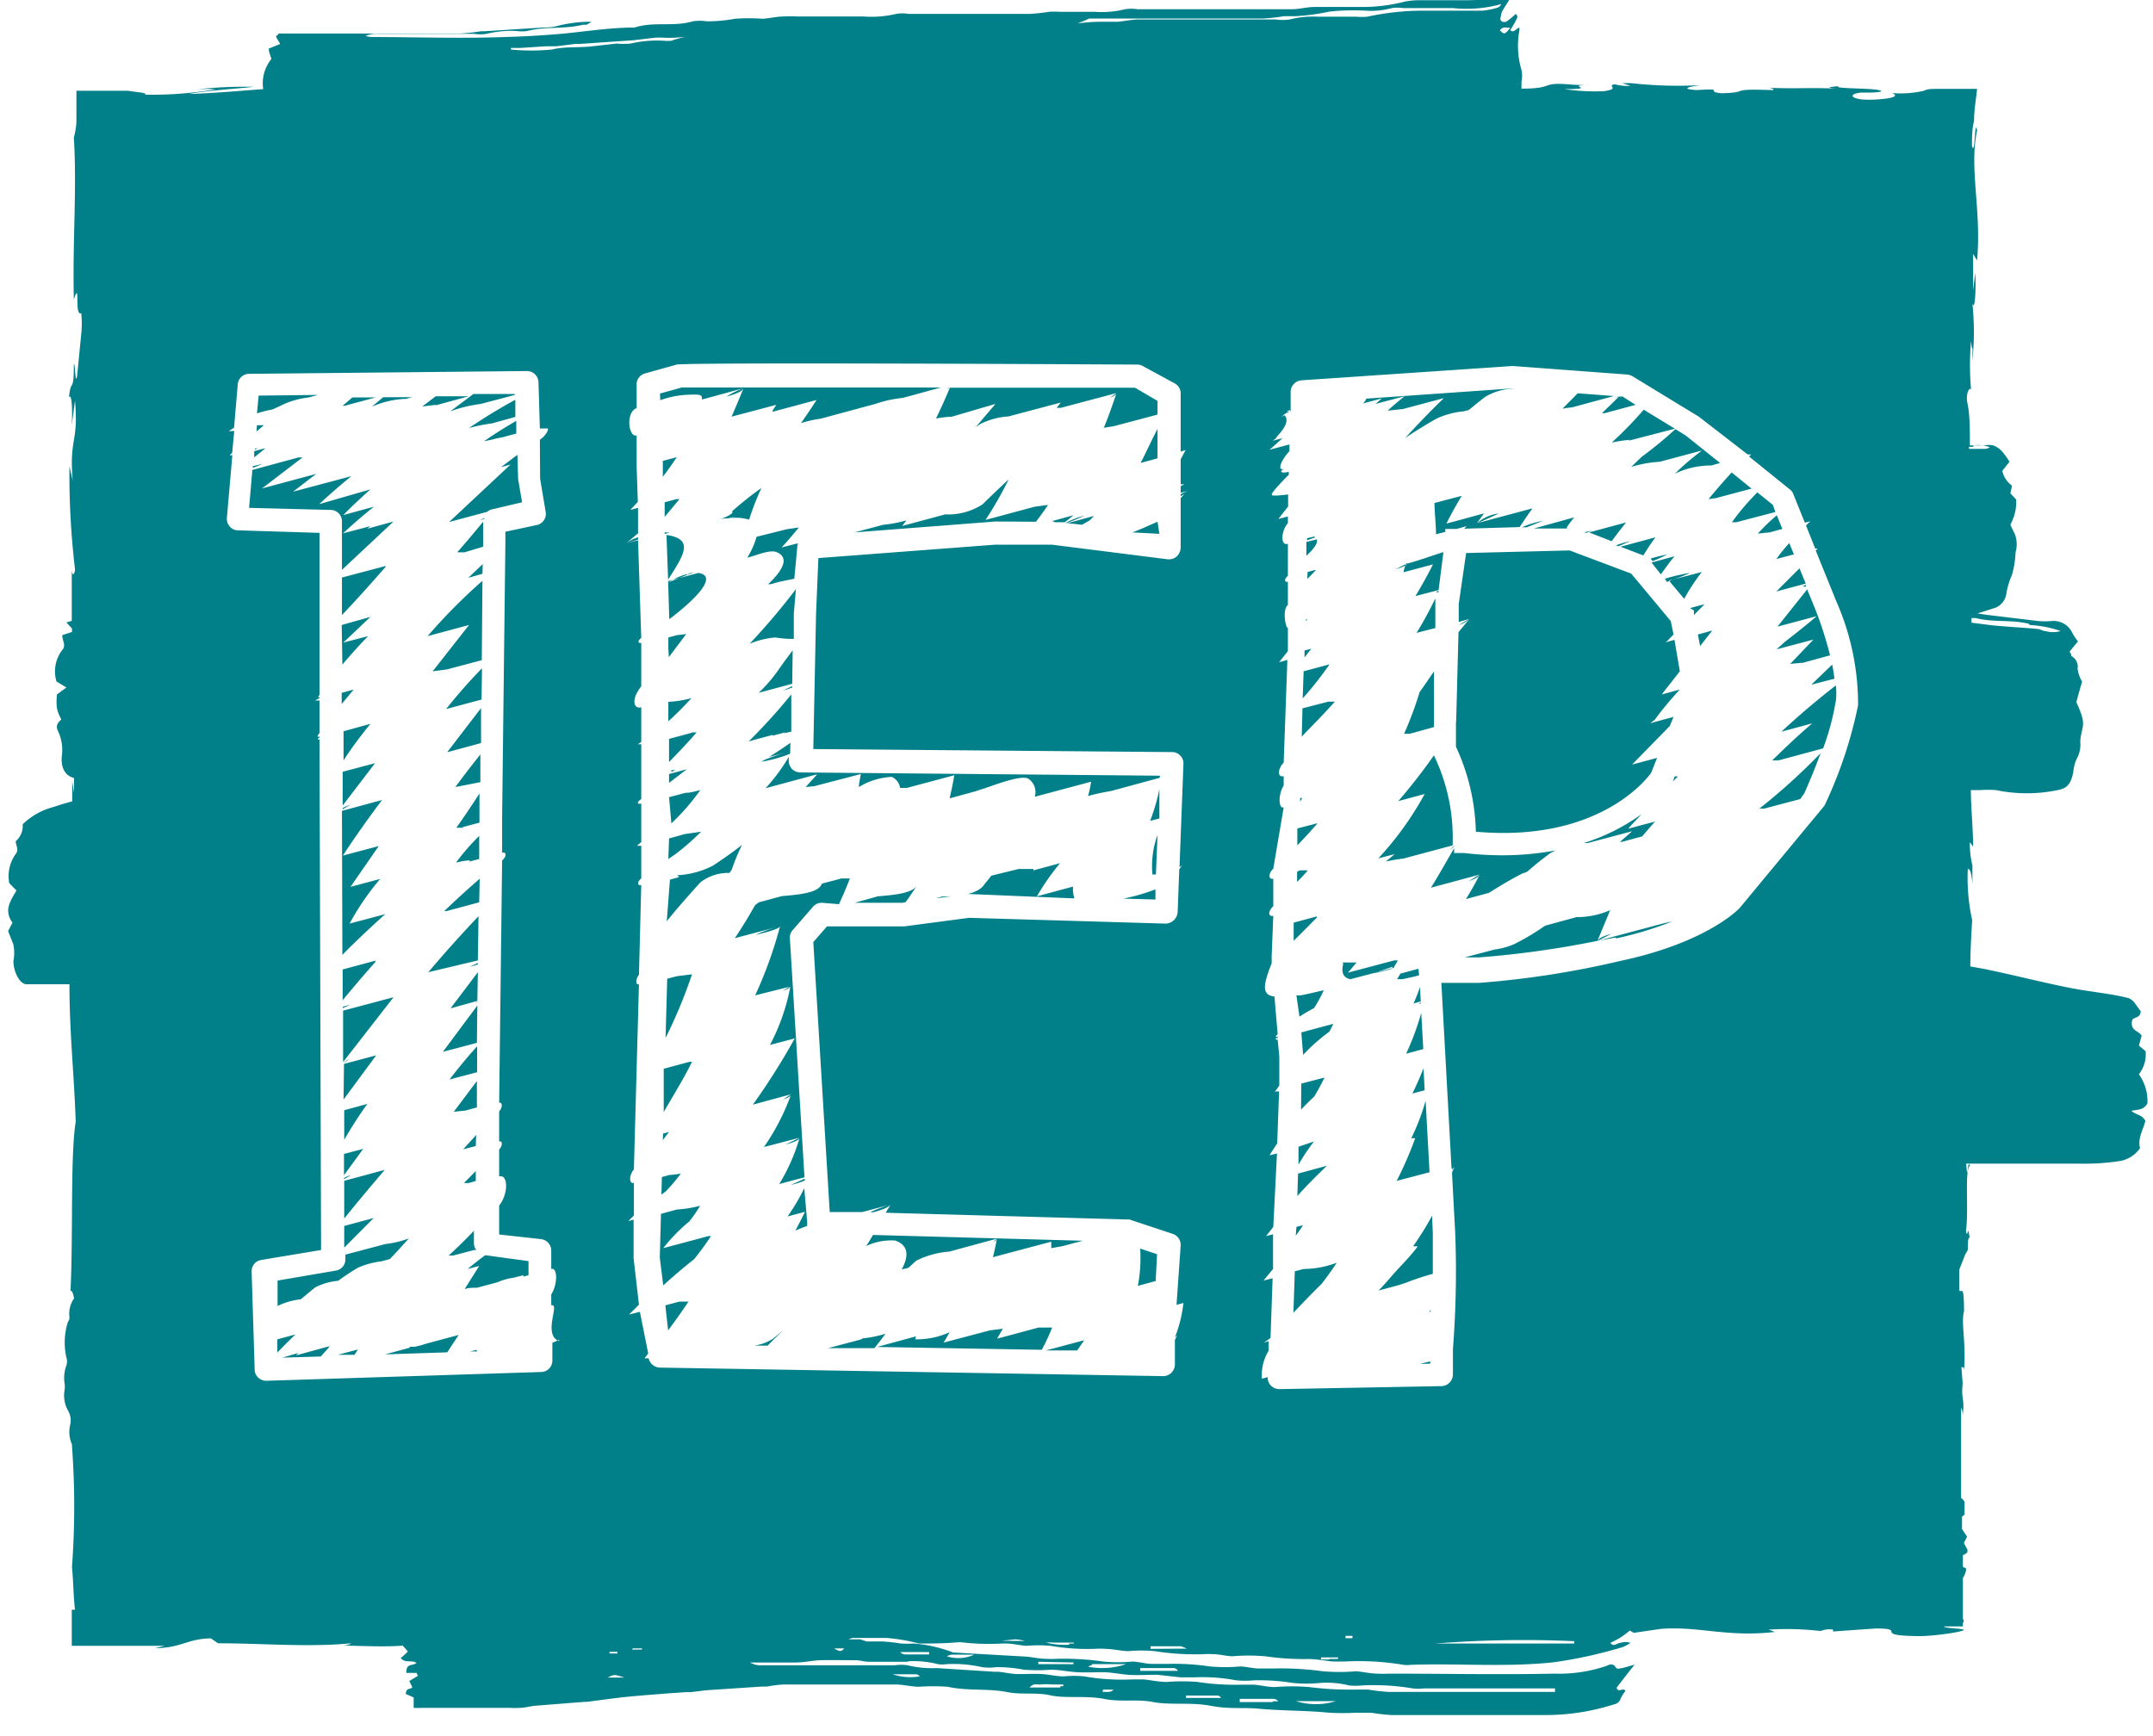 <?xml version="1.0" encoding="UTF-8" standalone="no"?>
<svg
   id="Layer_1"
   data-name="Layer 1"
   viewBox="0 0 93 75"
   version="1.1"
   sodipodi:docname="IEPs.svg"
   inkscape:version="1.2.1 (9c6d41e410, 2022-07-14)"
   xmlns:inkscape="http://www.inkscape.org/namespaces/inkscape"
   xmlns:sodipodi="http://sodipodi.sourceforge.net/DTD/sodipodi-0.dtd"
   xmlns="http://www.w3.org/2000/svg"
   xmlns:svg="http://www.w3.org/2000/svg"
   xmlns:rdf="http://www.w3.org/1999/02/22-rdf-syntax-ns#"
   xmlns:cc="http://creativecommons.org/ns#"
   xmlns:dc="http://purl.org/dc/elements/1.1/">
  <sodipodi:namedview
     id="namedview26"
     pagecolor="#ffffff"
     bordercolor="#999999"
     borderopacity="1"
     inkscape:showpageshadow="0"
     inkscape:pageopacity="0"
     inkscape:pagecheckerboard="0"
     inkscape:deskcolor="#d1d1d1"
     showgrid="false"
     inkscape:zoom="13.397849"
     inkscape:cx="38.17777"
     inkscape:cy="37.468701"
     inkscape:window-width="2560"
     inkscape:window-height="1377"
     inkscape:window-x="-8"
     inkscape:window-y="-8"
     inkscape:window-maximized="1"
     inkscape:current-layer="Layer_1" />
  <defs
     id="defs7">
    <style
       id="style2">.cls-1{fill:none;}.cls-2{clip-path:url(#clip-path);}.cls-3{fill:#fff;}.cls-4{fill:#b9cd32;}</style>
    <clipPath
       id="clip-path">
      <rect
         class="cls-1"
         x="0.35"
         y="-0.17"
         width="92.43"
         height="74.27"
         id="rect4" />
    </clipPath>
  </defs>
  <title
     id="title9">Artboard 1</title>
  <g
     class="cls-2"
     clip-path="url(#clip-path)"
     id="g23">
    <path
       id="path13"
       style="fill:#02808a;fill-opacity:1"
       class="cls-3"
       d="M 65.211 -0.039 L 63.41 0.01 L 61.221 0.01 A 3.31 3.31 0 0 0 60.68 0.07 A 7.36 7.36 0 0 1 58.76 0.301 L 57.279 0.301 L 56.779 0.301 C 56.459 0.301 56.129 0.4 55.779 0.4 L 49.141 0.4 A 1.7 1.7 0 0 0 48.59 0.4 A 4.13 4.13 0 0 1 47.279 0.51 L 45.801 0.51 A 4.21 4.21 0 0 0 45.301 0.51 A 7.34 7.34 0 0 1 44.48 0.6 L 39.25 0.6 A 1.62 1.62 0 0 0 38.711 0.6 A 4.61 4.61 0 0 1 37.279 0.711 L 34.42 0.711 A 5.09 5.09 0 0 0 33.869 0.711 C 33.559 0.711 33.249 0.791 32.939 0.811 A 8 8 0 0 0 31.74 0.811 A 6.26 6.26 0 0 1 30.529 0.92 A 2 2 0 0 0 29.93 0.92 C 29.1 1.17 28.24 0.919 27.41 1.189 C 26.35 1.189 25.3 1.361 24.24 1.461 C 23.42 1.531 22.59 1.58 21.77 1.6 C 19.87 1.67 17.961 1.6 16.051 1.6 A 1.19 1.19 0 0 1 15.789 1.551 A 1.2 1.2 0 0 1 16.34 1.461 L 20.471 1.461 A 1.68 1.68 0 0 0 21.02 1.461 A 4.45 4.45 0 0 1 22.33 1.34 A 1.61 1.61 0 0 0 22.77 1.34 C 23.57 1.13 24.38 1.27 25.17 1.07 L 25.34 1.07 L 25.551 0.939 A 5.78 5.78 0 0 0 24 1.141 A 2.56 2.56 0 0 1 23.449 1.189 L 20.93 1.35 L 20.77 1.35 A 7.34 7.34 0 0 1 19.84 1.449 L 12.641 1.449 L 12.029 1.449 C 12.029 1.449 12.029 1.509 11.949 1.539 C 11.869 1.569 12.04 1.76 12.1 1.9 L 11.609 2.1 C 11.609 2.27 11.691 2.401 11.721 2.551 A 1.67 1.67 0 0 0 11.369 3.85 C 10.659 3.9 9.22 4.031 8.16 4.061 C 8.81 3.921 10.161 3.84 10.971 3.75 A 19.5 19.5 0 0 0 8.5 3.859 A 5.62 5.62 0 0 1 9.32 3.859 A 16.53 16.53 0 0 1 6.27 4.09 C 6.35 4 6 4 5.52 3.92 L 4.66 3.92 L 3.301 3.92 L 3.301 4.65 L 3.301 5.27 A 3.09 3.09 0 0 1 3.189 5.939 C 3.329 8.159 3.129 10.349 3.189 12.939 C 3.489 12.019 3.19 13.689 3.51 13.529 A 4.45 4.45 0 0 1 3.51 14.42 L 3.33 16.25 C 3.24 16.68 3.259 15.67 3.189 15.73 C 3.189 17.05 3.07 16.28 2.98 17.16 C 3.09 16.98 3.14 17.619 3.1 18.369 L 3.24 17.311 C 3.4 19.151 2.981 18.9 3.141 20.76 L 3 20.141 A 34.73 34.73 0 0 0 3.24 24.59 C 3.24 24.76 3.12 24.98 3.1 24.59 L 3.1 26.82 L 2.869 26.891 L 3.109 27.15 L 3.109 27.301 L 2.689 27.439 C 2.689 27.679 2.869 27.88 2.689 28.08 A 1.52 1.52 0 0 0 2.439 29.439 L 2.869 29.699 L 2.461 30 A 2.51 2.51 0 0 0 2.461 30.6 A 1.78 1.78 0 0 0 2.65 31.08 C 2.51 31.21 2.39 31.34 2.5 31.57 A 1.92 1.92 0 0 1 2.67 32.67 C 2.62 33.19 2.839 33.529 3.199 33.609 L 3.199 34.24 L 3.119 33.76 L 3.119 34.619 C 2.849 34.689 2.59 34.769 2.32 34.859 A 3 3 0 0 0 0.98 35.609 A 0.87 0.87 0 0 1 0.68 36.34 C 0.68 36.52 0.83 36.701 0.68 36.891 A 1.63 1.63 0 0 0 0.4 38.15 L 0.711 38.471 C 0.461 38.901 0.149 39.319 0.539 39.859 L 0.35 40.221 C 0.43 40.431 0.51 40.621 0.58 40.811 A 1.88 1.88 0 0 1 0.58 41.52 C 0.58 41.98 0.85 42.52 1.15 42.52 L 3 42.52 C 3 44.67 3.2 46.341 3.27 48.461 C 3.03 49.951 3.169 53.46 3.039 55.9 C 3.039 55.62 3.149 55.8 3.199 56.09 A 1.15 1.15 0 0 0 3 56.9 C 3 56.95 2.999 57.02 2.939 57.09 A 2.94 2.94 0 0 0 2.869 58.65 A 0.54 0.54 0 0 1 2.869 58.98 A 1.62 1.62 0 0 0 2.789 59.77 A 0.89 0.89 0 0 1 2.789 60.051 A 1.35 1.35 0 0 0 2.939 60.939 A 0.83 0.83 0 0 1 3.029 61.561 A 1.33 1.33 0 0 0 3.109 62.4 L 3.109 62.461 A 35.6 35.6 0 0 1 3.109 67.699 C 3.169 68.269 3.17 68.969 3.24 69.539 L 3.1 69.539 L 3.1 71.1 L 7.109 71.1 L 6.711 71.199 C 7.811 71.199 8.099 70.789 9.109 70.779 L 9.42 70.99 C 11.34 70.99 13.28 71.17 15.17 70.99 C 15.17 70.99 15.08 71.08 14.77 71.09 C 15.36 71.09 16.641 71.16 17.391 71.09 A 3 3 0 0 1 17.619 71.35 L 17.311 71.631 C 17.521 71.871 17.78 71.69 17.99 71.84 C 17.82 71.98 17.571 71.841 17.551 72.211 L 17.551 72.27 L 18 72.27 C 18 72.27 18.001 72.331 18.061 72.391 L 17.68 72.619 L 17.811 72.891 C 17.731 73.001 17.539 72.89 17.529 73.18 L 17.869 73.33 L 17.869 73.779 A 2.68 2.68 0 0 0 18.221 73.779 L 22.02 73.779 A 3.29 3.29 0 0 0 22.461 73.779 C 22.681 73.779 22.889 73.709 23.109 73.689 L 25.25 73.52 L 25.359 73.52 C 26.049 73.43 26.74 73.33 27.43 73.27 C 28.12 73.21 28.891 73.15 29.631 73.1 L 29.84 73.1 L 30.5 73.02 L 32.91 72.859 L 33.131 72.859 A 5.51 5.51 0 0 1 33.84 72.77 L 38.131 72.77 L 38.68 72.77 C 39.01 72.77 39.33 72.859 39.68 72.869 A 8.79 8.79 0 0 1 40.939 72.869 C 41.799 73.059 42.66 72.93 43.52 73.1 C 44.13 73.22 44.761 73.1 45.381 73.24 C 46.001 73.38 46.91 73.241 47.68 73.391 C 48.45 73.541 49.1 73.389 49.82 73.529 C 50.54 73.669 51.459 73.529 52.289 73.689 C 53.119 73.849 53.71 73.75 54.42 73.82 C 55.42 73.91 56.42 73.89 57.42 73.99 A 11 11 0 0 0 58.57 73.99 L 59.23 73.99 A 8.58 8.58 0 0 0 60.1 74.09 L 66.711 74.09 A 9.69 9.69 0 0 0 69.711 73.631 A 0.37 0.37 0 0 0 70.01 73.369 A 1.55 1.55 0 0 1 70.211 73.051 C 70.111 72.871 69.91 73.16 69.83 72.91 C 70.06 72.61 70.289 72.31 70.609 71.91 C 70.339 71.99 70.18 72.04 70.02 72.07 C 69.86 72.1 69.85 72.07 69.82 72.07 C 69.69 71.83 69.531 71.901 69.381 71.971 A 6.36 6.36 0 0 1 67.15 72.301 C 64.76 72.351 62.38 72.301 59.99 72.301 A 4 4 0 0 1 59.5 72.301 C 59.19 72.301 58.88 72.219 58.57 72.199 A 8.52 8.52 0 0 1 57.141 72.199 A 13.4 13.4 0 0 0 54.949 72.08 L 54.4 72.08 C 54.13 72.08 53.85 72 53.58 71.99 A 7.26 7.26 0 0 1 52.26 71.99 A 10.56 10.56 0 0 0 50.4 71.881 L 49.789 71.881 C 49.499 71.881 49.21 71.789 48.92 71.779 A 6.61 6.61 0 0 1 47.66 71.779 A 12 12 0 0 0 45.66 71.66 A 4 4 0 0 1 45.17 71.66 C 44.86 71.66 44.55 71.571 44.24 71.561 L 41.24 71.391 L 41.18 71.391 A 6 6 0 0 0 39.471 71 A 4.91 4.91 0 0 1 38.92 71 A 7.9 7.9 0 0 0 38.1 70.91 L 37.43 70.91 L 37.16 70.82 L 36.699 70.82 L 36.641 70.82 L 36.82 70.76 L 38.311 70.76 A 8.22 8.22 0 0 1 39.699 71 C 40.239 71 40.851 70.999 41.461 70.939 A 10.28 10.28 0 0 0 43.301 71 L 43.461 71 C 43.751 71 44.04 71.08 44.33 71.1 A 6.11 6.11 0 0 1 45.381 71.1 A 9.39 9.39 0 0 0 47.289 71.23 A 3.15 3.15 0 0 1 47.73 71.23 C 48.06 71.23 48.39 71.32 48.73 71.33 A 6.29 6.29 0 0 1 49.881 71.33 A 11.18 11.18 0 0 0 51.961 71.461 A 3.13 3.13 0 0 1 52.4 71.461 C 52.67 71.461 52.951 71.541 53.221 71.551 A 8.52 8.52 0 0 1 54.65 71.551 A 11.62 11.62 0 0 0 56.51 71.67 C 56.88 71.67 57.239 71.749 57.609 71.779 L 58.039 71.779 A 11.73 11.73 0 0 1 60.619 71.92 A 1.22 1.22 0 0 0 60.949 71.92 C 62.999 71.85 65.059 72.031 67.109 71.811 A 19.73 19.73 0 0 0 70.109 71.15 A 2 2 0 0 0 70.43 70.971 A 0.74 0.74 0 0 0 69.99 70.971 C 69.85 70.971 69.711 71.171 69.561 70.971 A 4.23 4.23 0 0 0 70.029 70.721 A 4.5 4.5 0 0 0 70.4 70.439 L 70.57 70.539 L 71.73 70.369 C 73.38 70.239 74.58 70.74 76.67 70.5 L 76.4 70.4 A 12.41 12.41 0 0 1 78.641 70.461 A 1 1 0 0 1 79.18 70.4 L 79.18 70.48 L 81.02 70.35 C 82.45 70.35 80.801 70.66 82.881 70.68 C 83.651 70.68 85.079 70.451 84.789 70.391 C 84.499 70.331 83.991 70.34 83.971 70.26 L 84.68 70.26 L 84.789 70.26 L 84.789 70.109 A 0.12 0.12 0 0 0 84.789 69.939 L 84.789 68.17 A 0.86 0.86 0 0 0 84.93 67.76 L 84.789 67.689 L 84.789 67.18 A 0.5 0.5 0 0 0 84.98 67.061 A 0.4 0.4 0 0 0 84.98 66.93 L 84.83 66.66 L 84.971 66.381 C 84.891 66.271 84.82 66.161 84.75 66.051 L 84.75 65.52 L 84.859 65.43 L 84.859 64.869 A 0.78 0.78 0 0 0 84.711 64.711 L 84.711 64.18 L 84.711 62.141 L 84.711 62.051 L 84.711 61.891 L 84.711 60.811 A 0.76 0.76 0 0 1 84.779 61.15 C 84.879 60.37 84.699 60.459 84.779 59.779 L 84.721 59.02 C 84.721 59.14 84.84 58.959 84.84 59.199 C 84.929 57.945 84.699 57.142 84.838 56.641 C 84.831 55.389 84.727 55.904 84.631 55.74 L 84.631 54.85 L 84.891 54.189 L 85 54 C 85 53.8 85 53.41 85.08 53.48 C 84.98 52.75 85.01 53.61 84.92 53.18 C 85.05 52.24 84.85 50.569 85.09 50.359 C 84.98 50.019 85 51.23 84.93 50.27 L 89.789 50.27 A 10.4 10.4 0 0 0 91.551 50.16 A 1.33 1.33 0 0 0 92.439 49.6 C 92.329 49.16 92.58 48.81 92.67 48.42 C 92.513 48.136 92.272 48.174 92.064 47.988 C 92.325 47.927 92.594 47.974 92.76 47.66 A 2 2 0 0 0 92.391 46.41 A 1.4 1.4 0 0 0 92.68 45.41 L 92.391 45.17 L 92.51 44.74 C 92.37 44.51 92 44.54 92.1 44.07 C 92.19 43.91 92.441 44.009 92.471 43.689 L 92.18 43.289 A 0.72 0.72 0 0 0 91.949 43.119 C 91.699 43.059 91.439 43.001 91.189 42.961 C 90.519 42.851 89.839 42.771 89.189 42.631 C 88.019 42.391 86.85 42.09 85.67 41.85 L 85.109 41.75 C 85.109 41.06 85.159 40.26 85.189 39.75 A 8.5 8.5 0 0 1 85 37.539 C 85.11 37.539 85.159 37.719 85.199 38.189 L 85.199 37.381 A 3.79 3.79 0 0 1 85.09 36.381 L 85.23 36.58 C 85.23 35.81 85.141 35.021 85.131 34.131 L 85.551 34.131 A 4.87 4.87 0 0 1 86.211 34.131 A 6.54 6.54 0 0 0 88.891 34.131 C 89.301 34.051 89.461 33.86 89.561 33.33 A 1.78 1.78 0 0 1 89.699 32.789 A 1.24 1.24 0 0 0 89.859 32.051 C 89.859 31.791 89.96 31.539 89.98 31.279 A 1.33 1.33 0 0 0 89.881 30.801 C 89.831 30.641 89.759 30.5 89.689 30.33 C 89.769 30.04 89.849 29.739 89.939 29.449 A 1.58 1.58 0 0 1 89.74 28.891 A 0.51 0.51 0 0 0 89.471 28.34 C 89.471 28.34 89.471 28.22 89.391 28.16 C 89.511 28.01 89.62 27.871 89.76 27.711 A 2.8 2.8 0 0 1 89.52 27.35 A 0.89 0.89 0 0 0 88.609 26.83 A 3.38 3.38 0 0 1 88.061 26.83 L 85.82 26.561 L 85.42 26.5 L 86.18 26.26 A 0.77 0.77 0 0 0 86.67 25.619 A 3.45 3.45 0 0 1 86.91 24.83 A 4.23 4.23 0 0 0 87.061 23.93 L 87.061 23.869 A 1.22 1.22 0 0 0 87 23 A 2.75 2.75 0 0 1 86.84 22.66 A 2 2 0 0 0 87.09 21.58 L 86.84 21.311 L 86.91 20.98 A 1.06 1.06 0 0 1 86.49 20.34 L 86.801 19.949 A 3.12 3.12 0 0 0 86.48 19.5 A 1 1 0 0 0 86.1 19.24 A 1 1 0 0 0 85.721 19.24 L 85.24 19.24 A 1.44 1.44 0 0 1 85.949 19.32 A 0.35 0.35 0 0 1 85.74 19.391 L 85.051 19.391 L 85.051 19.301 L 85.24 19.301 L 85.24 19.24 L 85.09 19.24 C 85.09 18.56 85.09 17.899 84.99 17.449 C 84.89 16.999 85.081 16.7 85.141 16.83 A 11.89 11.89 0 0 1 85.141 14.73 C 85.221 15.55 85.209 14.44 85.199 15.58 A 12 12 0 0 0 85.199 13.109 C 85.319 13.509 85.36 12.311 85.32 11.801 L 85.23 12.551 L 85.23 10.971 L 85.4 11.25 C 85.6 9.06 85.05 7.301 85.4 5.631 C 85.29 5.051 85.32 6.821 85.18 6.301 C 85.18 5.941 85.18 5.57 85.27 5.23 C 85.27 4.7 85.37 4.23 85.4 3.84 L 84.76 3.84 L 83.641 3.84 C 83.431 3.84 83.269 3.84 83.109 3.92 A 4.53 4.53 0 0 1 81.721 4.02 C 81.901 4.08 82.08 4.241 81 4.301 C 79.92 4.361 79.76 4.05 80.4 4 L 80.74 4 C 81.07 4 81.5 3.951 81.1 3.881 L 81 3.869 C 80.5 3.809 79.109 3.821 79.439 3.721 C 78.679 3.781 79.11 3.82 79.67 3.85 C 78.38 3.76 77.67 3.849 76.33 3.789 C 76.54 3.789 76.73 3.891 76.52 3.891 C 74.57 3.821 75.66 3.999 74.34 4.029 C 73.59 3.939 74.609 3.811 73.279 3.891 C 72.469 3.831 73.11 3.73 73.43 3.68 A 18.53 18.53 0 0 1 70.43 3.59 L 70.07 3.59 L 70.43 3.711 A 2.21 2.21 0 0 1 69.75 3.641 C 69.36 3.711 70.039 3.829 69.279 3.939 A 8.84 8.84 0 0 1 67.58 3.85 C 69.15 3.85 67.41 3.69 68.74 3.66 A 7.46 7.46 0 0 1 67.949 3.66 C 66.449 3.52 67.241 3.83 65.721 3.83 L 65.721 3.529 A 1.26 1.26 0 0 0 65.721 3.02 A 3.61 3.61 0 0 1 65.631 1.32 A 0.56 0.56 0 0 0 65.631 1.199 C 65.501 1.199 65.4 1.461 65.24 1.301 C 65.32 1.171 65.401 1.04 65.471 0.9 C 65.541 0.76 65.591 0.72 65.471 0.6 A 2.53 2.53 0 0 1 65.1 0.91 A 0.21 0.21 0 0 1 64.85 0.91 C 64.76 0.82 64.85 0.7 64.85 0.6 C 64.85 0.5 65.081 0.191 65.211 -0.039 z M 84.838 56.641 C 84.838 56.684 84.84 56.692 84.84 56.74 L 84.84 56.619 C 84.838 56.625 84.84 56.634 84.838 56.641 z M 64.84 0.18 C 64.84 0.23 64.749 0.31 64.689 0.33 A 3.63 3.63 0 0 1 64.051 0.461 L 61.461 0.461 A 11.45 11.45 0 0 0 59.061 0.721 A 2.69 2.69 0 0 1 58.57 0.721 L 56.91 0.721 A 4.08 4.08 0 0 0 55.711 0.84 A 2 2 0 0 1 55.109 0.84 L 49.221 0.84 C 48.911 0.84 48.599 0.909 48.289 0.939 L 47.689 0.939 A 8.06 8.06 0 0 0 46.545 1.012 A 7.43 7.43 0 0 0 47.051 0.801 L 47.711 0.801 L 54.529 0.801 A 7.34 7.34 0 0 0 55.461 0.699 L 55.961 0.699 A 9.09 9.09 0 0 0 57.43 0.5 A 9.91 9.91 0 0 1 59 0.461 A 3.44 3.44 0 0 0 60.119 0.35 A 1.62 1.62 0 0 1 60.609 0.35 L 62.76 0.35 A 5.64 5.64 0 0 0 64.84 0.18 z M 65.008 1.188 C 65.085 1.185 65.165 1.204 65.24 1.199 C 64.99 1.499 64.989 1.501 64.789 1.311 C 64.854 1.216 64.93 1.19 65.008 1.188 z M 30.031 1.52 A 4.93 4.93 0 0 0 29 1.76 A 1.83 1.83 0 0 1 28.67 1.76 A 5 5 0 0 0 27.24 1.881 A 3 3 0 0 1 26.641 1.881 L 25.58 2 C 25 2.07 24.41 2.001 23.83 2.141 A 9.4 9.4 0 0 1 22.07 2.141 L 22.07 2.07 L 22.49 2.07 L 23.58 2 L 24.02 2 L 24.83 1.9 A 1 1 0 0 1 25 1.9 L 27.35 1.74 L 28.279 1.631 A 3.25 3.25 0 0 1 28.721 1.631 A 5.66 5.66 0 0 0 30.031 1.52 z M 34.42 15.701 C 37.742 15.7 42.649 15.715 49.119 15.75 A 0.48 0.48 0 0 1 49.359 15.811 L 50.74 16.561 A 0.49 0.49 0 0 1 51 17 L 51 19.51 L 51.188 19.449 A 0.44 0.44 0 0 0 51.221 19.42 C 51.217 19.429 51.213 19.435 51.209 19.443 L 51.221 19.439 L 51.203 19.453 C 51.137 19.596 51.064 19.72 51 19.84 L 51 20.92 L 51.16 20.92 L 51 21 L 51 21.289 L 51.311 21.211 A 3 3 0 0 0 51 21.52 L 51 22.18 L 51 23.66 A 0.56 0.56 0 0 1 50.83 24.039 A 0.52 0.52 0 0 1 50.43 24.16 L 45.43 23.529 L 43 23.529 L 35.35 24.109 L 35.25 26.51 L 35.131 32.359 L 50.631 32.49 A 0.47 0.47 0 0 1 50.98 32.641 A 0.46 0.46 0 0 1 51.119 33 L 50.949 37.471 C 50.979 37.441 51.051 37.381 51.051 37.381 A 1.63 1.63 0 0 1 50.939 37.551 L 50.869 39.42 A 0.54 0.54 0 0 1 50.359 39.9 L 41.859 39.65 L 39.061 40.02 L 35.721 40.02 L 35.131 40.699 L 35.84 52.359 L 37.25 52.359 L 38.41 52.051 A 5.81 5.81 0 0 0 37.59 52.369 L 37.73 52.369 C 38.12 52.259 38.411 52.149 38.471 52.029 C 38.411 52.149 38.33 52.261 38.26 52.391 L 48.641 52.68 L 48.779 52.68 L 50.65 53.301 A 0.5 0.5 0 0 1 51 53.801 L 50.82 56.369 L 51.119 56.289 A 5.81 5.81 0 0 1 50.75 57.779 C 50.78 57.749 50.85 57.689 50.85 57.689 L 50.75 57.881 L 50.75 58.971 A 0.51 0.51 0 0 1 50.25 59.449 L 28.5 59.08 A 0.51 0.51 0 0 1 28.02 58.68 L 27.84 58.68 L 28 58.471 L 27.641 56.67 L 27.17 56.789 C 27.32 56.639 27.46 56.509 27.6 56.359 L 27.369 54.359 L 27.369 52.689 L 27.141 52.75 L 27.381 52.51 L 27.381 51.1 C 27.161 51.15 27.171 50.77 27.381 50.52 L 27.6 42.52 C 27.44 42.56 27.46 42.289 27.6 42.109 L 27.699 38.23 C 27.519 38.28 27.519 38.089 27.699 37.949 L 27.699 36.539 L 27.51 36.539 L 27.699 36.381 L 27.699 35.859 L 27.699 34.711 C 27.549 34.751 27.459 34.69 27.699 34.52 L 27.699 32.15 L 27.551 32.15 L 27.658 32.086 C 27.657 32.077 27.669 32.061 27.699 32.061 L 27.699 30.551 C 27.389 30.651 27.229 30.24 27.699 29.65 L 27.699 28 L 27.699 27.77 C 27.549 27.81 27.539 27.671 27.699 27.561 L 27.561 23.34 L 27.1 23.461 L 27.561 23.311 L 27.561 23.211 A 1.7 1.7 0 0 0 27.039 23.48 L 27.561 23.039 L 27.561 21.939 L 27.23 22.029 C 27.33 21.909 27.451 21.8 27.551 21.68 L 27.5 20.15 L 27.5 18.811 C 27.14 18.901 27.02 17.801 27.5 17.631 L 27.5 16.631 A 0.49 0.49 0 0 1 27.869 16.131 L 29.23 15.75 C 29.36 15.72 31.097 15.702 34.42 15.701 z M 51.311 21.211 A 1.73 1.73 0 0 0 51 21.35 L 51 21.43 A 0.8 0.8 0 0 0 51.311 21.211 z M 65.34 15.811 L 70.279 16.18 A 0.62 0.62 0 0 1 70.51 16.25 L 73.381 18 L 75.49 19.631 L 75.641 19.631 L 75.551 19.721 L 77.311 21.141 A 0.43 0.43 0 0 1 77.461 21.34 L 77.961 22.58 L 78.199 22.52 L 78.01 22.699 L 78.41 23.699 L 78.52 23.699 L 78.43 23.779 L 79.33 26 A 11 11 0 0 1 80.26 30.471 A 18.94 18.94 0 0 1 78.84 34.74 A 0.53 0.53 0 0 1 78.779 34.84 L 75.15 39.221 C 75.07 39.311 73.68 40.73 70 41.51 A 39.55 39.55 0 0 1 63.881 42.461 L 62.26 42.461 L 62.699 50.461 L 62.711 50.461 L 62.711 50.52 A 0.33 0.33 0 0 0 62.83 50.41 C 62.8 50.5 62.721 50.589 62.721 50.689 L 62.859 53.279 A 43.23 43.23 0 0 1 62.76 58.279 L 62.76 59.391 A 0.51 0.51 0 0 1 62.26 59.881 L 55.26 60.01 A 0.51 0.51 0 0 1 54.9 59.859 A 0.48 0.48 0 0 1 54.76 59.49 L 54.51 59.561 A 2 2 0 0 1 54.801 58.35 L 54.801 57.939 L 54.6 58 L 54.881 57.801 L 54.971 55.221 L 54.58 55.32 L 54.99 54.82 L 54.99 53.32 L 54.689 53.4 C 54.789 53.27 54.9 53.14 55 53 L 55.16 49.83 L 54.84 49.91 C 54.94 49.73 55.06 49.571 55.17 49.391 L 55.25 47.15 L 55.096 47.15 A 0.56 0.56 0 0 0 55.061 47.18 C 55.068 47.169 55.073 47.161 55.08 47.15 L 55.061 47.15 L 55.1 47.123 C 55.156 47.043 55.212 46.971 55.26 46.891 L 55.26 45.631 L 55.189 44.91 C 55.079 44.94 55.079 44.84 55.189 44.84 L 55.189 44.77 C 55.069 44.84 55.089 44.78 55.189 44.67 L 55.051 43.051 C 54.521 42.981 54.53 42.619 54.93 41.619 L 54.93 41.32 L 55 39.561 C 54.76 39.621 54.78 39.34 55 39.15 L 55 37.961 C 54.78 38.011 54.79 37.719 55 37.529 L 55.449 34.881 C 55.209 34.941 55.219 34.289 55.449 33.939 L 55.449 33.529 C 55.169 33.599 55.189 33.209 55.449 32.949 L 55.609 28.51 L 55.25 28.609 L 55.631 28.131 L 55.631 27.131 C 55.531 27.131 55.381 26.341 55.631 26.131 L 55.631 25.131 C 55.471 25.171 55.471 25.001 55.631 24.881 L 55.631 23.49 C 55.311 23.6 55.321 22.96 55.631 22.6 L 55.631 22.311 L 55.221 22.42 C 55.361 22.23 55.501 22.061 55.641 21.881 L 55.641 21.359 C 55.281 21.409 54.831 21.439 54.961 21.359 C 54.811 21.419 55.3 20.87 55.67 20.51 L 55.67 20.381 C 55.36 20.461 55.231 20.38 55.461 20.26 C 55.131 20.35 55.369 19.84 55.699 19.49 L 55.699 19.199 L 54.84 19.43 L 55.4 18.93 L 54.971 19.039 L 55.119 18.939 C 55.029 18.939 55.84 18.279 55.48 17.939 A 0.76 0.76 0 0 0 55.32 18.051 L 55.461 17.91 A 0.89 0.89 0 0 1 55.713 17.779 L 55.57 17.779 L 55.73 17.711 L 55.73 17.77 A 0.89 0.89 0 0 1 55.75 17.76 L 55.75 16.91 A 0.51 0.51 0 0 1 56.211 16.43 L 65.34 15.811 z M 55.73 17.77 A 0.89 0.89 0 0 0 55.713 17.779 L 55.73 17.779 L 55.73 17.77 z M 22.76 16.029 A 0.5 0.5 0 0 1 23.26 16.51 L 23.32 18.51 L 23.539 18.51 L 23.6 18.51 C 23.79 18.46 23.561 18.829 23.381 18.949 L 23.32 19 L 23.33 20.68 L 23.57 22.109 A 0.49 0.49 0 0 1 23.189 22.68 L 21.83 22.971 L 21.83 23.449 L 21.689 35.311 L 21.689 36.84 C 21.889 36.78 21.889 37.01 21.689 37.17 L 21.561 47.641 C 21.711 47.601 21.711 47.85 21.561 48.01 L 21.561 49.311 C 21.721 49.271 21.711 49.5 21.561 49.66 L 21.561 50.82 C 21.961 50.72 21.961 51.58 21.561 52.08 L 21.561 53.33 L 23.359 53.529 A 0.5 0.5 0 0 1 23.811 54.01 L 23.811 54.82 C 24.081 54.73 24.101 55.47 23.811 55.92 L 23.811 56.34 L 23.82 56.391 C 24.194 56.292 23.469 57.571 24.088 57.91 C 24.146 57.887 24.231 57.855 24.119 57.93 C 24.107 57.924 24.099 57.916 24.088 57.91 C 24.068 57.918 24.039 57.93 24.039 57.93 L 23.859 58.01 L 23.859 58.76 A 0.49 0.49 0 0 1 23.381 59.27 L 11.5 59.65 A 0.52 0.52 0 0 1 11.15 59.51 A 0.49 0.49 0 0 1 11 59.16 L 10.869 54.93 A 0.49 0.49 0 0 1 11.289 54.43 L 13.869 54 L 13.801 31.939 C 13.711 31.969 13.701 31.919 13.801 31.859 L 13.801 31.811 C 13.681 31.871 13.701 31.79 13.801 31.67 L 13.801 30.26 L 13.609 30.26 L 13.801 30.16 L 13.801 30.109 C 13.721 30.159 13.741 30.1 13.801 30.02 L 13.801 23.02 L 10.279 22.91 A 0.46 0.46 0 0 1 9.92 22.74 A 0.5 0.5 0 0 1 9.801 22.369 L 10.029 19.75 L 10.029 19.65 C 9.889 19.71 9.919 19.661 10.029 19.561 L 10.119 18.619 L 9.98 18.619 C 9.83 18.669 9.919 18.59 10.109 18.48 L 10.27 16.609 A 0.49 0.49 0 0 1 10.76 16.15 L 22.76 16.029 z M 29.449 16.74 L 28.51 17 L 28.52 17.289 A 4 4 0 0 1 29.58 17.061 C 30.32 17.021 30.32 17.05 30.32 17.26 L 32.119 16.77 C 31.949 17.18 31.78 17.59 31.6 18 L 33.529 17.49 C 33.479 17.6 33.369 17.689 33.369 17.789 L 35.27 17.279 C 35.05 17.629 34.83 17.949 34.6 18.279 A 4.8 4.8 0 0 1 35.439 18.09 L 37.811 17.449 A 5.22 5.22 0 0 1 39 17.189 L 40.641 16.74 L 29.449 16.74 z M 32.119 16.77 A 3.63 3.63 0 0 0 31.381 17.131 C 31.771 17.031 32.059 16.91 32.119 16.77 z M 40.971 16.75 L 40.891 16.82 L 41 16.75 L 40.971 16.75 z M 41.029 16.75 C 40.839 17.21 40.64 17.65 40.43 18.08 A 5 5 0 0 1 41.119 18 L 43 17.449 L 42.15 18.449 L 42.34 18.32 A 3.12 3.12 0 0 1 43.561 17.99 L 45.82 17.391 L 45.641 17.619 L 45.82 17.619 L 48.23 16.98 C 48.06 17.48 47.88 18 47.68 18.48 L 48.119 18.41 L 50 17.91 L 50 17.32 L 49.029 16.75 L 41.029 16.75 z M 48.23 16.98 L 47.949 17.18 C 48.099 17.12 48.23 17.06 48.23 16.98 z M 65.33 16.779 L 59.02 17.221 A 0.55 0.55 0 0 1 58.869 17.43 L 59.689 17.211 L 59.42 17.449 L 60.67 17.119 C 60.41 17.329 60.169 17.53 59.939 17.74 L 60.6 17.67 L 62.369 17.199 C 61.789 17.759 61.239 18.33 60.699 18.92 C 61.129 18.63 61.581 18.35 62.061 18.08 A 3.56 3.56 0 0 1 63.221 17.77 L 63.449 17.711 C 63.679 17.521 63.91 17.331 64.16 17.141 A 2.55 2.55 0 0 1 65.369 16.789 L 65.33 16.779 z M 68.15 16.99 L 67.49 17.66 A 2.7 2.7 0 0 1 67.9 17.6 L 69.711 17.109 L 68.15 16.99 z M 20.449 17.02 L 19.449 17.77 A 6.21 6.21 0 0 1 20.77 17.449 L 22.24 17.061 L 22.23 17.02 L 20.449 17.02 z M 13.74 17.061 L 11.17 17.09 L 11.1 17.859 A 4.69 4.69 0 0 1 11.77 17.689 L 12.33 17.43 A 3.68 3.68 0 0 1 13.33 17.17 L 13.74 17.061 z M 69.891 17.109 L 69.721 17.24 L 69.9 17.119 L 69.891 17.109 z M 18.82 17.119 L 18.24 17.561 L 18.82 17.49 L 18.82 17.51 L 20.25 17.119 L 18.82 17.119 z M 69.93 17.131 C 69.69 17.381 69.439 17.61 69.199 17.85 L 69.311 17.85 L 70.65 17.49 L 70.09 17.131 L 69.93 17.131 z M 16.551 17.16 L 16.061 17.57 A 4.06 4.06 0 0 1 17.5 17.23 L 17.5 17.24 L 17.801 17.16 L 16.551 17.16 z M 15.221 17.17 L 14.801 17.529 L 14.891 17.529 L 16.221 17.17 L 15.221 17.17 z M 22.26 17.27 A 23.32 23.32 0 0 0 20.26 18.49 A 7.54 7.54 0 0 1 21.26 18.289 L 22.26 18.01 L 22.26 17.27 z M 71 17.699 A 16.11 16.11 0 0 1 69.619 19.119 A 6.35 6.35 0 0 1 70.4 19 L 70.35 19.039 L 72.35 18.52 L 71 17.699 z M 22.301 18.18 C 21.821 18.46 21.35 18.751 20.91 19.061 L 21.26 18.99 A 3.11 3.11 0 0 1 21.721 18.891 L 21.699 18.891 L 22.301 18.73 L 22.301 18.18 z M 11.1 18.369 L 11.08 18.641 L 11.4 18.369 L 11.1 18.369 z M 50 18.529 C 49.75 18.999 49.52 19.52 49.27 20 L 50 19.801 L 50 18.529 z M 72.369 18.539 A 17.21 17.21 0 0 1 70.92 19.73 L 70.461 20.17 A 5.17 5.17 0 0 1 71.689 19.949 L 73.52 19.461 A 11.23 11.23 0 0 0 72.35 20.461 A 3.6 3.6 0 0 1 73.92 20.109 L 74.301 20 L 72.811 18.811 L 72.369 18.539 z M 11.02 19.369 L 11.01 19.42 L 11.131 19.369 L 11.02 19.369 z M 11.439 19.369 L 10.98 19.49 L 10.98 19.76 L 11.461 19.369 L 11.439 19.369 z M 22.35 19.65 L 21.641 20.18 L 22.051 20.07 L 19.4 22.551 L 21.051 22.109 A 0.42 0.42 0 0 1 21.27 22 L 22.551 21.699 L 22.381 20.699 L 22.35 19.65 z M 29.234 19.75 L 28.631 19.91 L 28.631 20.6 C 28.839 20.323 29.046 20.037 29.234 19.75 z M 12.9 19.76 L 10.9 20.301 L 10.76 21.939 L 14.279 22.029 A 0.49 0.49 0 0 1 14.77 22.52 L 14.77 24.619 L 17 22.529 L 15.869 22.84 L 16 22.73 L 14.82 23.039 C 15.26 22.629 15.7 22.251 16.15 21.891 L 14.83 22.25 C 15.22 21.85 15.61 21.491 16 21.141 L 13.789 21.779 C 14.249 21.349 14.71 20.95 15.18 20.57 L 12.66 21.24 L 13.66 20.471 L 11.32 21.1 L 13.07 19.76 L 12.9 19.76 z M 11.33 20.039 L 10.92 20.141 L 10.92 20.211 C 11.07 20.161 11.2 20.099 11.34 20.039 L 11.33 20.039 z M 74.801 20.41 C 74.461 20.78 74.131 21.161 73.801 21.561 L 74.18 21.51 L 74.15 21.51 L 75.66 21.109 L 74.801 20.41 z M 43.57 20.711 C 43.19 21.061 42.819 21.419 42.439 21.789 A 2.71 2.71 0 0 1 40.83 22.221 L 38.971 22.721 L 39.15 22.48 A 5.28 5.28 0 0 1 38.15 22.67 L 36.91 23 L 43 22.529 L 44.75 22.539 C 44.93 22.299 45.11 22.061 45.27 21.811 L 44.689 21.891 L 42.57 22.461 A 16.53 16.53 0 0 0 43.57 20.711 z M 32.891 21.08 C 32.457 21.387 32.038 21.72 31.631 22.08 L 31.631 22.17 A 1.63 1.63 0 0 1 31.049 22.439 C 31.197 22.402 31.339 22.391 31.471 22.391 L 31.801 22.301 L 31.551 22.381 A 2 2 0 0 1 32.359 22.449 A 11.13 11.13 0 0 1 32.891 21.08 z M 75.91 21.27 A 10.41 10.41 0 0 0 74.811 22.561 L 75 22.561 L 76.689 22.119 L 76.58 21.811 L 75.91 21.27 z M 63.141 21.42 L 61.961 21.73 C 61.971 22.18 62.029 22.69 62.029 23.08 L 62.43 22.98 L 62.43 22.85 L 62.92 22.85 L 63.35 22.73 L 63.25 22.84 L 65.641 22.77 C 65.831 22.49 66.009 22.211 66.199 21.961 L 63.801 22.6 C 63.901 22.45 64 22.33 64.1 22.18 L 62.48 22.619 C 62.69 22.189 62.911 21.8 63.141 21.42 z M 63.801 22.6 C 64.141 22.47 64.44 22.32 64.75 22.18 A 1.75 1.75 0 0 0 63.801 22.6 z M 29.17 21.561 L 29.189 21.57 L 28.711 21.699 L 28.711 22.33 L 29.35 21.561 L 29.17 21.561 z M 46.369 22.26 L 45.449 22.51 L 45.58 22.561 L 45.99 22.561 C 46.13 22.461 46.249 22.36 46.369 22.26 z M 76.75 22.26 A 8.76 8.76 0 0 0 75.93 23.051 L 76.439 23 L 76.99 22.85 L 76.75 22.26 z M 46.84 22.279 A 3.5 3.5 0 0 0 46.029 22.59 L 46.07 22.6 C 46.33 22.5 46.59 22.399 46.84 22.279 z M 47.26 22.289 L 46.109 22.6 L 46.74 22.67 L 47.07 22.48 C 47.14 22.42 47.19 22.349 47.26 22.289 z M 68 22.35 L 66.26 22.83 L 67.689 22.83 L 67.68 22.779 A 4.8 4.8 0 0 1 68 22.35 z M 20.92 22.369 L 20.721 22.49 L 20.891 22.42 L 20.92 22.42 L 20.92 22.369 z M 66.65 22.5 A 4.12 4.12 0 0 0 65.74 22.779 L 65.971 22.779 L 65.971 22.77 L 66.65 22.5 z M 20.869 22.539 C 20.499 22.989 20.13 23.429 19.75 23.859 L 20.07 23.859 L 20.869 23.619 L 20.869 22.539 z M 50 22.539 C 49.63 22.699 49.27 22.87 48.91 23 L 50.08 23.061 L 50 22.539 z M 70.24 22.57 L 68.641 23 L 69.619 23.381 C 69.819 23.101 70.03 22.83 70.24 22.57 z M 34.51 22.789 L 34 22.859 L 32.68 23.189 A 3.41 3.41 0 0 1 32.279 24.09 C 32.609 24.02 33.239 23.73 33.539 23.85 C 34.129 24.09 33.8 24.65 33.18 25.24 L 33.279 25.24 L 33.68 25.131 L 34.311 25 L 34.449 23.529 L 34.461 23.631 A 0.42 0.42 0 0 1 34.461 23.471 L 33.76 23.65 C 34.03 23.37 34.26 23.079 34.51 22.789 z M 68.779 22.92 L 68.4 23 L 68.49 23 L 68.49 23.029 L 68.779 22.92 z M 28.711 23 L 28.711 23.07 L 28.92 23 L 28.711 23 z M 28.789 23.109 L 28.859 25.039 C 29.549 23.959 29.999 23.289 28.789 23.109 z M 56.76 23.18 L 56.461 23.25 L 56.461 23.34 L 56.82 23.211 L 56.76 23.18 z M 71.51 23.211 L 70 23.619 L 70.984 23.994 C 71.153 23.726 71.321 23.459 71.51 23.211 z M 56.881 23.301 L 56.43 23.41 L 56.43 24.01 C 56.73 23.73 56.941 23.471 56.881 23.301 z M 70.42 23.381 A 4.24 4.24 0 0 0 69.77 23.57 L 69.881 23.57 L 69.881 23.609 L 70.42 23.381 z M 77.289 23.461 A 7.34 7.34 0 0 0 76.73 24.15 L 77.49 23.949 L 77.289 23.461 z M 67.801 23.779 L 63.33 23.891 L 63.01 26.1 L 63.01 26.869 L 63.461 26.74 C 63.301 26.83 63.16 26.92 63 27 A 1.07 1.07 0 0 0 63.461 26.75 L 63 27.311 L 62.9 31.16 L 62.891 31.189 L 62.891 32.26 A 9.18 9.18 0 0 1 63.75 35.93 C 68.94 36.39 71.05 33.761 71.32 33.391 L 71.58 32.74 L 70.5 33.029 L 72.131 31.359 L 72.289 30.971 L 71.395 31.211 A 0.76 0.76 0 0 0 71.289 31.32 A 14.94 14.94 0 0 1 71.375 31.217 L 71.289 31.24 L 71.475 31.096 A 14.94 14.94 0 0 1 72.561 29.789 L 71.779 30 L 72.561 29 L 72.33 27.641 L 71.992 27.734 A 1.18 1.18 0 0 0 71.939 27.77 L 71.965 27.742 L 71.939 27.75 L 71.984 27.723 L 72.289 27.41 L 72.17 26.83 L 70.461 24.779 L 67.801 23.779 z M 62.35 23.85 C 61.81 24.02 61.331 24.2 60.811 24.34 L 60.73 24.34 C 60.728 24.35 60.723 24.359 60.721 24.369 L 60.76 24.35 C 60.76 24.374 60.737 24.398 60.705 24.422 C 60.672 24.527 60.631 24.626 60.631 24.721 L 61.9 24.381 C 61.65 24.871 61.401 25.32 61.141 25.75 L 62.141 25.49 L 62.35 23.85 z M 60.705 24.422 C 60.711 24.404 60.716 24.387 60.721 24.369 L 60.289 24.59 C 60.478 24.534 60.629 24.478 60.705 24.422 z M 72.02 23.949 C 71.76 24.009 71.511 24.061 71.301 24.131 L 71.391 24.24 A 6 6 0 0 0 72.02 23.949 z M 72.34 24.029 L 71.34 24.301 L 71.74 24.811 C 71.94 24.551 72.12 24.269 72.34 24.029 z M 20.85 24.369 L 20.23 24.961 L 20.84 24.789 L 20.85 24.369 z M 16.619 24.461 L 14.77 24.949 L 14.77 26.57 C 15.43 25.88 16.06 25.171 16.68 24.461 L 16.619 24.461 z M 77.73 24.551 L 76.73 25.551 L 78 25.211 L 77.73 24.551 z M 56.77 24.631 L 56.48 24.711 L 56.471 25.01 L 56.84 24.631 L 56.77 24.631 z M 73.51 24.711 L 72.285 25.029 A 5.66 5.66 0 0 1 72.105 25.1 L 72.75 25.869 A 8.62 8.62 0 0 1 73.51 24.711 z M 72.105 25.1 L 72.09 25.08 L 72.285 25.029 A 5.66 5.66 0 0 0 73 24.75 A 8.14 8.14 0 0 0 71.92 25 L 72 25.141 A 5.66 5.66 0 0 0 72.105 25.1 z M 30 24.721 A 2.52 2.52 0 0 0 29.678 24.801 L 29.789 24.801 L 30 24.721 z M 30.17 24.75 L 29.352 24.969 C 29.187 25.034 29.018 25.097 28.861 25.164 L 28.91 26.75 C 29.99 25.93 31.06 24.89 30.17 24.75 z M 28.861 25.164 L 28.861 25.158 A 2.52 2.52 0 0 0 28.82 25.18 C 28.833 25.174 28.848 25.17 28.861 25.164 z M 28.861 25.158 A 2.52 2.52 0 0 1 29.072 25.043 L 28.859 25.1 L 28.861 25.158 z M 29.072 25.043 L 29.352 24.969 C 29.469 24.923 29.577 24.874 29.699 24.83 L 29.658 24.807 A 2.52 2.52 0 0 0 29.072 25.043 z M 20.84 25.09 A 24.27 24.27 0 0 0 18.471 27.48 L 20.26 27 L 18.689 29 L 19.301 28.92 L 20.811 28.52 L 20.84 25.09 z M 78 25.26 L 77.859 25.34 L 78.01 25.34 L 78 25.26 z M 34.381 25.449 A 29.66 29.66 0 0 1 32.381 27.811 A 3.67 3.67 0 0 1 33.49 27.539 C 33.86 27.599 34.119 27.6 34.289 27.6 L 34.289 26.51 L 34.381 25.449 z M 78.061 25.461 L 76.779 27.07 L 78.471 26.619 C 78.021 27.009 77.569 27.361 77.119 27.711 L 76.74 28.051 L 78.33 27.631 L 77.33 28.68 L 77.85 28.631 L 77.811 28.65 L 79.051 28.311 A 16.34 16.34 0 0 0 78.41 26.311 L 78.061 25.461 z M 62.141 25.51 L 62.029 25.59 L 62.131 25.59 L 62.141 25.51 z M 62 25.85 A 15.63 15.63 0 0 1 61.189 27.34 L 62 27.131 L 62 26 L 62 25.85 z M 73.631 26.1 L 73 26.27 L 73.17 26.369 L 73.17 26.57 L 73.631 26.1 z M 16 26.65 L 14.76 27 L 14.789 28.711 C 15.149 28.284 15.52 27.874 15.9 27.48 L 14.83 27.76 L 16 26.65 z M 85.16 26.699 L 85.34 26.699 C 86.1 26.899 86.881 26.759 87.641 26.949 L 87.67 27 A 4.87 4.87 0 0 1 89.01 27.26 A 1.15 1.15 0 0 1 88.35 27.26 C 88.24 27.26 88.13 27.18 88.02 27.17 C 87.37 27.11 86.71 27.08 86.02 27.01 L 85.16 26.9 L 85.16 26.699 z M 56.41 26.76 L 56.41 26.83 A 0.46 0.46 0 0 1 56.48 26.76 L 56.41 26.76 z M 73.961 27.24 L 73.34 27.41 L 73.439 27.91 L 73.961 27.24 z M 29.641 27.391 L 29.24 27.439 L 28.869 27.539 L 28.869 28 L 28.891 28.391 L 29.641 27.391 z M 56.631 28.029 L 56.35 28.1 L 56.35 28.4 L 56.641 28.029 L 56.631 28.029 z M 34.24 28.09 C 34.1 28.29 33.891 28.55 33.631 28.93 A 6.49 6.49 0 0 1 32.77 29.93 L 34.221 29.539 L 34.24 28.09 z M 57.43 28.699 L 56.311 29 L 56.27 30.17 A 14.38 14.38 0 0 0 57.43 28.699 z M 79.141 28.711 L 78.24 29.58 L 79.24 29.32 A 6 6 0 0 0 79.141 28.711 z M 20.82 28.869 A 23.23 23.23 0 0 0 19.27 30.631 L 20.801 30.221 L 20.82 28.869 z M 61.939 29.01 C 61.729 29.31 61.53 29.61 61.32 29.9 A 15.26 15.26 0 0 1 60.65 31.699 L 60.9 31.699 L 61.939 31.41 L 61.939 29.01 z M 79.301 29.609 C 78.491 30.239 77.699 30.909 76.949 31.609 L 78.279 31.25 C 77.669 31.77 77.101 32.31 76.551 32.85 L 76.82 32.85 L 78.75 32.33 A 10.69 10.69 0 0 0 79.289 30.33 L 79.301 30.289 A 3.06 3.06 0 0 0 79.301 29.609 z M 34.221 29.641 L 33.82 29.83 A 3.14 3.14 0 0 0 34.221 29.699 L 34.221 29.641 z M 15.279 29.789 L 14.76 29.93 L 14.76 30.41 L 15.279 29.789 z M 34.18 30 A 25.67 25.67 0 0 1 32.34 32.029 L 32.66 31.939 L 33.369 31.75 L 33.391 31.779 L 33.939 31.631 L 33.84 31.68 L 34.18 31.609 L 34.18 30 z M 29.869 30.16 A 4.86 4.86 0 0 1 28.869 30.32 L 28.869 31.16 C 29.209 30.85 29.559 30.5 29.869 30.16 z M 57.381 30.311 L 56.26 30.6 L 56.23 31.82 C 56.72 31.31 57.2 30.831 57.66 30.311 L 57.381 30.311 z M 20.779 30.59 L 19.32 32.49 L 19.34 32.49 L 20.779 32.1 L 20.779 30.59 z M 16 31.27 L 14.84 31.59 L 14.84 32.85 C 15.21 32.27 15.59 31.78 16 31.27 z M 29.869 31.641 L 29.9 31.65 L 28.9 31.92 L 28.9 32.92 C 29.31 32.5 29.71 32.081 30.09 31.641 L 29.869 31.641 z M 34.141 32.09 C 33.831 32.31 33.531 32.509 33.221 32.699 L 34.109 32.471 A 7.87 7.87 0 0 0 33.039 32.82 L 32.881 32.91 A 6.1 6.1 0 0 0 34.131 32.561 L 34.141 32.09 z M 78.641 32.539 A 26.75 26.75 0 0 1 76 34.93 L 76.211 34.93 L 77.76 34.52 L 77.939 34.27 C 78.029 34.07 78.341 33.359 78.641 32.539 z M 20.75 32.59 C 20.38 33.06 20.02 33.52 19.67 34 L 20.75 33.789 L 20.75 32.59 z M 61.939 32.631 A 25.15 25.15 0 0 1 60.381 34.631 L 60.43 34.6 L 61.539 34.301 A 13.76 13.76 0 0 1 59.539 37.08 L 60.24 36.9 L 59.859 37.221 A 7 7 0 0 1 60.619 37.09 L 62.75 36.52 L 62.75 36.381 A 8.19 8.19 0 0 0 61.939 32.631 z M 34.07 32.699 A 7.85 7.85 0 0 1 33.07 34.051 L 35.301 33.449 L 34.801 34 L 35.18 33.961 L 37.18 33.439 C 37.16 33.639 37.1 33.81 37.1 34 A 3 3 0 0 1 38.52 33.561 A 0.63 0.63 0 0 1 38.881 34.039 L 39.17 34.039 L 41.221 33.49 C 41.161 33.86 41.09 34.17 41.02 34.49 L 42.119 34.189 L 42.42 34.09 C 42.69 34.02 44.09 33.441 44.42 33.641 A 0.7 0.7 0 0 1 44.699 34.42 L 47.131 33.77 A 5.65 5.65 0 0 1 47 34.391 C 47.22 34.321 47.59 34.24 48 34.17 L 50.1 33.6 L 50.1 33.51 L 34.57 33.369 A 0.53 0.53 0 0 1 34.211 33.221 A 0.54 0.54 0 0 1 34.07 32.859 L 34.07 32.699 z M 16.199 32.971 L 14.801 33.34 L 14.801 34.801 L 16.199 32.971 z M 29.67 33.23 L 28.9 33.439 L 28.9 33.82 L 29.67 33.23 z M 29 33.27 L 29 33.35 L 29.17 33.27 L 29 33.27 z M 72.34 33.539 L 72.26 33.76 L 72.48 33.539 L 72.34 33.539 z M 50.08 34.09 A 8.37 8.37 0 0 1 49.68 35.461 L 50.08 35.359 L 50.08 34.09 z M 30.25 34.131 C 30.04 34.181 29.829 34.25 29.609 34.25 L 28.9 34.439 L 29 35.57 A 9.34 9.34 0 0 0 30.25 34.131 z M 20.711 34.279 C 20.401 34.759 20.061 35.27 19.711 35.76 L 20 35.76 L 19.99 35.73 L 20.711 35.539 L 20.711 34.279 z M 56.16 34.471 L 56.16 34.631 A 1.62 1.62 0 0 0 56.248 34.471 L 56.16 34.471 z M 16.5 34.561 L 14.77 35.029 L 14.789 41.25 C 15.389 40.64 16.011 40.06 16.641 39.49 L 15.1 39.9 A 11.27 11.27 0 0 1 16.42 37.971 L 15.141 38.311 L 16.359 36.551 L 14.811 36.961 C 15.351 36.131 15.92 35.341 16.5 34.561 z M 15.131 34.77 A 1.64 1.64 0 0 0 14.801 34.91 L 14.801 34.961 L 15.131 34.77 z M 70.91 35.17 A 8.66 8.66 0 0 1 68.41 36.42 L 68.58 36.42 L 70.5 35.91 L 69.977 36.369 L 70.061 36.369 L 70.939 36.131 C 71.119 35.911 71.31 35.7 71.49 35.49 L 70.33 35.801 C 70.52 35.581 70.72 35.38 70.91 35.17 z M 56.881 35.57 L 56.039 35.789 L 56.039 36.52 C 56.339 36.21 56.63 35.89 56.91 35.57 L 56.881 35.57 z M 30.289 35.93 L 29.59 36.029 L 28.9 36.221 L 28.869 37.109 L 29.131 36.93 C 29.531 36.64 29.919 36.29 30.289 35.93 z M 50 36.07 A 3.93 3.93 0 0 0 49.779 37.76 L 49.779 37.779 L 49.93 37.779 L 50 36.07 z M 20.699 36.109 A 10.19 10.19 0 0 0 19.699 37.26 C 19.889 37.22 20.101 37.17 20.301 37.17 L 20.27 37.221 L 20.699 37.109 L 20.699 36.109 z M 32.051 36.5 C 31.651 36.813 31.229 37.114 30.789 37.4 A 3.8 3.8 0 0 1 29.25 37.811 L 29.34 37.891 L 28.939 38 L 28.801 39.801 C 29.241 39.241 29.75 38.681 30.24 38.131 A 1.94 1.94 0 0 1 31.51 37.711 L 31.609 37.57 A 8.55 8.55 0 0 1 32.051 36.5 z M 62.83 36.529 L 62.641 36.689 A 0.49 0.49 0 0 0 62.83 36.539 L 62.83 36.529 z M 62.811 36.641 C 62.471 37.231 62.151 37.8 61.811 38.35 L 63.92 37.779 C 63.72 38.169 63.53 38.51 63.32 38.84 L 64.32 38.57 C 64.76 38.29 65.209 38.02 65.689 37.77 A 0.79 0.79 0 0 1 65.91 37.689 L 65.99 37.641 C 66.29 37.371 66.63 37.1 66.99 36.84 L 67.189 36.74 A 12.78 12.78 0 0 1 64.93 36.949 A 14.53 14.53 0 0 1 63.24 36.85 L 62.811 36.85 L 62.811 36.641 z M 63.92 37.779 C 63.75 37.869 63.609 37.971 63.449 38.061 C 63.679 37.981 63.86 37.899 63.92 37.779 z M 45.789 37.289 L 44.641 37.6 L 44.641 37.539 L 44 37.539 L 42.82 37.83 C 42.71 37.98 42.59 38.11 42.48 38.26 C 42.337 38.436 42.098 38.548 41.812 38.619 L 46.41 38.811 A 1.32 1.32 0 0 1 46.35 38.301 L 44.789 38.721 A 10.6 10.6 0 0 1 45.789 37.289 z M 56.141 37.6 L 56.029 37.66 L 56.029 38.1 C 56.189 37.94 56.35 37.77 56.49 37.6 L 56.141 37.6 z M 36.35 37.949 L 35.51 38.17 L 35.449 38.27 C 35.249 38.57 34.519 38.651 33.779 38.711 L 32.779 38.98 L 32.619 39.1 C 32.339 39.59 32.06 40.059 31.74 40.529 L 33.631 40.029 A 5.49 5.49 0 0 0 32.631 40.391 C 33.211 40.251 33.699 40.11 33.699 40 A 18.19 18.19 0 0 1 32.619 43 L 34.141 42.619 A 9 9 0 0 1 33.26 45.141 L 34.33 44.859 A 29.5 29.5 0 0 1 32.52 47.721 L 34.18 47.27 C 34.05 47.34 33.94 47.43 33.82 47.5 C 33.97 47.448 34.096 47.395 34.15 47.334 A 9.73 9.73 0 0 1 33 49.551 L 34.539 49.15 A 8.1 8.1 0 0 1 33.66 51.15 L 34.75 50.859 L 34.119 40.529 A 0.47 0.47 0 0 1 34.25 40.17 L 35.119 39.17 A 0.5 0.5 0 0 1 35.5 39 L 36.24 39.061 C 36.41 38.691 36.571 38.319 36.711 37.949 L 36.35 37.949 z M 34.539 49.15 L 33.92 49.449 C 34.27 49.349 34.539 49.25 34.539 49.15 z M 34.141 42.619 A 2 2 0 0 0 33.82 42.801 C 34.01 42.731 34.141 42.669 34.141 42.619 z M 20.721 37.961 C 20.191 38.421 19.689 38.879 19.189 39.359 L 19.289 39.359 L 20.699 38.98 L 20.721 37.961 z M 39.6 38.27 C 39.38 38.59 38.65 38.661 37.92 38.721 L 36.92 39 L 39 39 L 39.119 38.971 C 39.241 38.811 39.423 38.538 39.6 38.27 z M 49.91 38.42 A 8.18 8.18 0 0 1 48.52 38.82 L 49.91 38.859 L 49.91 38.42 z M 41.102 38.717 C 40.968 38.724 40.834 38.73 40.699 38.73 L 40.41 38.811 L 41.102 38.717 z M 69.551 39.32 A 3.58 3.58 0 0 1 68.1 39.619 L 66.74 39.99 A 10.31 10.31 0 0 1 65.4 40.789 A 3.21 3.21 0 0 1 64.561 41.02 L 63.27 41.359 L 63.891 41.359 A 41.46 41.46 0 0 0 69.002 40.645 L 69.551 39.32 z M 20.67 39.58 C 19.92 40.37 19.2 41.17 18.5 42 L 20.641 41.49 L 20.67 39.58 z M 56.881 39.59 L 55.881 39.859 L 55.881 40.641 C 56.201 40.331 56.541 39.981 56.881 39.641 L 56.881 39.59 z M 72.25 39.801 L 71.85 39.891 L 69.07 40.631 A 41.46 41.46 0 0 0 69.789 40.5 L 69.811 40.539 A 15.38 15.38 0 0 0 72.25 39.801 z M 69.609 40.34 C 69.287 40.428 69.062 40.526 69.006 40.643 A 41.46 41.46 0 0 0 69.018 40.641 L 69.609 40.34 z M 60.221 41.49 L 58.221 42.02 C 58.361 41.87 58.47 41.72 58.6 41.58 L 58.109 41.58 L 58 41.58 L 58.02 41.65 C 57.94 41.97 57.99 42.231 58.33 42.301 L 59.436 42.012 L 60.16 41.76 L 60.115 41.832 L 60.199 41.811 L 60.381 41.49 L 60.221 41.49 z M 60.115 41.832 L 59.436 42.012 L 59.32 42.051 C 59.6 41.991 59.87 41.929 60.1 41.859 L 60.115 41.832 z M 16.221 41.5 L 14.801 41.881 L 14.801 43.211 C 15.261 42.651 15.731 42.101 16.211 41.561 L 16.221 41.5 z M 20.641 41.6 L 20.301 41.76 A 2.31 2.31 0 0 0 20.641 41.66 L 20.641 41.6 z M 61.27 41.85 L 60.49 42.061 L 60.35 42.301 L 60.51 42.301 L 60.58 42.301 C 60.81 42.251 61.101 42.191 61.301 42.131 L 61.27 41.85 z M 20.641 42 L 19.461 43.561 L 20.619 43.24 L 20.641 42 z M 29.891 42.09 L 29.25 42.17 L 28.82 42.279 L 28.75 44.84 A 21.24 21.24 0 0 0 29.891 42.09 z M 61.34 42.641 C 61.25 42.891 61.161 43.12 61.061 43.35 L 61.369 43.26 L 61.34 42.641 z M 57.18 42.779 C 56.82 42.859 56.5 42.94 56.18 43 L 56.16 43 L 56 43 L 56.131 43.92 A 6.88 6.88 0 0 1 56.76 43.551 A 5.54 5.54 0 0 0 57.18 42.779 z M 17 43.08 L 14.82 43.66 L 14.82 45.881 L 17 43.08 z M 20.641 43.26 L 20.52 43.35 A 0.5 0.5 0 0 0 20.641 43.27 L 20.641 43.26 z M 61.369 43.301 L 61.279 43.359 L 61.369 43.359 L 61.369 43.301 z M 15.131 43.4 L 14.811 43.49 L 14.811 43.551 L 15.131 43.4 z M 20.619 43.439 L 19.131 45.439 L 20.6 45.051 L 20.619 43.439 z M 61.391 43.76 A 11.83 11.83 0 0 1 60.74 45.52 L 61.48 45.32 L 61.391 43.76 z M 57.59 44.23 L 56.211 44.6 L 56.289 45.57 A 8.17 8.17 0 0 1 57.42 44.57 A 3.59 3.59 0 0 0 57.59 44.23 z M 20.609 45.199 C 20.169 45.689 19.78 46.161 19.42 46.631 L 19.43 46.631 L 20.609 46.32 L 20.609 45.199 z M 16.25 45.59 L 14.859 45.961 L 14.84 47.5 L 16.25 45.59 z M 15.08 45.75 A 0.73 0.73 0 0 0 14.859 45.91 L 14.859 45.92 L 15.08 45.75 z M 29.789 45.869 L 28.67 46.17 L 28.67 48.039 C 29.09 47.309 29.531 46.609 29.891 45.869 L 29.84 45.869 L 29.789 45.869 z M 61.49 46.15 C 61.34 46.53 61.18 46.89 61.01 47.24 L 61.539 47.1 L 61.49 46.15 z M 57.211 46.551 L 56.211 46.811 L 56.199 47.939 C 56.379 47.739 56.57 47.559 56.77 47.369 A 9.27 9.27 0 0 0 57.211 46.551 z M 20.6 46.699 L 19.6 48.029 L 20.061 47.98 L 20.09 47.98 L 20.6 47.84 L 20.6 46.699 z M 61.58 47.551 A 9.4 9.4 0 0 1 60.961 49.17 L 61.131 49.17 A 16.3 16.3 0 0 1 60.33 51.014 L 61.75 50.641 L 61.58 47.551 z M 15.869 47.689 L 14.869 47.961 L 14.869 49.24 A 17.29 17.29 0 0 1 15.869 47.689 z M 28.9 48.9 L 28.641 48.971 L 28.631 49.25 L 28.9 48.9 z M 20.57 49.029 C 20.39 49.239 20.19 49.44 20.01 49.65 L 20.551 49.51 L 20.57 49.029 z M 56.76 49.311 L 56.09 49.539 L 56.09 50.311 A 8.45 8.45 0 0 1 56.76 49.311 z M 15.689 49.631 L 14.859 49.85 L 14.859 50.77 L 15.689 49.631 z M 57.32 50.359 L 56.07 50.699 L 56.039 51.67 C 56.439 51.22 56.87 50.789 57.32 50.359 z M 16.619 50.539 L 14.869 51.01 L 14.869 52.641 C 15.449 51.921 16.029 51.229 16.619 50.539 z M 20.551 50.59 L 20.039 51.109 L 20.24 51.109 L 20.551 51.02 L 20.551 50.59 z M 29.41 50.699 A 4 4 0 0 1 28.91 50.76 L 28.59 50.85 L 28.57 51.609 L 28.779 51.449 A 8.93 8.93 0 0 0 29.41 50.699 z M 15.15 50.77 A 1.1 1.1 0 0 0 14.859 50.891 L 14.859 50.939 L 15.15 50.77 z M 34.76 50.92 L 34.16 51.189 A 3.57 3.57 0 0 0 34.76 51 L 34.76 50.92 z M 34.74 51.33 A 8.69 8.69 0 0 1 34.02 52.551 L 34.77 52.35 C 34.64 52.63 34.499 52.89 34.359 53.16 C 34.529 53.09 34.689 53.021 34.869 52.961 A 0.83 0.83 0 0 1 34.869 52.811 L 34.74 51.33 z M 30.24 52.09 A 5 5 0 0 1 29.24 52.25 L 28.551 52.439 L 28.5 54.34 L 28.65 55.529 C 29.08 55.139 29.52 54.76 29.98 54.4 A 11.7 11.7 0 0 0 30.711 53.4 L 30.6 53.4 L 28.65 53.92 A 7.25 7.25 0 0 1 29.77 52.77 A 5.46 5.46 0 0 0 30.24 52.09 z M 61.859 52.52 A 12.67 12.67 0 0 1 61.039 53.84 L 61.24 53.84 C 61.04 54.13 60.66 54.53 60.24 54.98 C 60.02 55.24 59.791 55.5 59.551 55.75 L 60.41 55.52 L 60.74 55.41 A 11.88 11.88 0 0 1 61.891 55.029 L 61.891 53.27 L 61.859 52.52 z M 16.141 52.619 L 14.869 52.961 L 14.869 53.9 L 16.141 52.619 z M 56.283 52.93 L 56 53 L 55.971 53.381 A 5.36 5.36 0 0 0 56.283 52.93 z M 20.471 53.17 C 20.131 53.53 19.761 53.89 19.381 54.24 L 19.57 54.24 L 20.48 54 L 20.58 54 L 20.551 53.971 A 0.5 0.5 0 0 1 20.471 53.699 L 20.471 53.17 z M 37.711 53.35 C 37.611 53.51 37.52 53.68 37.41 53.83 A 2.55 2.55 0 0 1 38.65 53.59 L 38.66 53.59 C 39.26 53.79 39.259 54.27 38.949 54.84 L 39.24 54.77 L 39.58 54.461 A 3.81 3.81 0 0 1 41 54.07 L 43.061 53.51 C 43.011 53.81 42.951 54.061 42.891 54.311 L 45.41 53.641 L 45.41 53.92 L 45.91 53.83 L 46.77 53.6 L 37.711 53.35 z M 43.061 53.51 L 42.9 53.66 C 42.99 53.61 43.061 53.57 43.061 53.51 z M 17.66 53.5 A 4.13 4.13 0 0 1 16.66 53.74 L 14.92 54.199 L 14.92 54.4 A 0.49 0.49 0 0 1 14.5 54.891 L 11.99 55.32 L 11.99 56.42 A 2.92 2.92 0 0 1 12.99 56.131 L 13.609 55.619 A 2.66 2.66 0 0 1 14.609 55.33 A 9.85 9.85 0 0 1 15.471 54.76 A 3.62 3.62 0 0 1 16.471 54.49 L 16.84 54.391 C 17.12 54.101 17.39 53.8 17.66 53.5 z M 49.25 53.939 A 6.36 6.36 0 0 1 49.15 55.551 L 49.92 55.34 L 49.98 54.18 L 49.25 53.939 z M 20.949 54.23 C 20.699 54.42 20.439 54.62 20.199 54.82 L 20.699 54.689 L 20.07 55.689 C 20.24 55.629 20.42 55.631 20.6 55.631 L 21.5 55.391 A 2.39 2.39 0 0 1 22.18 55.199 L 22.609 55.09 L 22.609 55.15 L 22.83 55.09 L 22.83 54.48 L 21 54.23 L 20.949 54.23 z M 57.74 54.551 A 4.14 4.14 0 0 1 56.311 54.82 L 55.93 54.92 L 55.869 56.711 C 56.269 56.291 56.67 55.871 57.09 55.461 C 57.32 55.161 57.54 54.861 57.74 54.551 z M 29.34 56.23 L 28.74 56.391 L 28.859 57.471 C 29.169 57.061 29.46 56.65 29.74 56.23 L 29.34 56.23 z M 61.801 56.59 L 61.73 56.68 L 61.801 56.66 L 61.801 56.59 z M 44.859 57.35 L 43.07 57.83 L 43.32 57.4 L 42.76 57.471 L 40.76 58 C 40.86 57.84 40.94 57.691 41.02 57.551 A 3.4 3.4 0 0 1 39.529 57.859 L 39.57 57.73 L 37.881 58.189 L 45 58.311 A 9.12 9.12 0 0 0 45.449 57.35 L 44.859 57.35 z M 33.82 57.48 C 33.68 57.59 33.56 57.701 33.41 57.811 L 33.41 57.82 A 2 2 0 0 1 32.57 58.131 L 33.16 58.131 C 33.38 57.901 33.6 57.69 33.82 57.48 z M 38.25 57.619 A 5.34 5.34 0 0 1 37.25 57.82 L 37.211 57.859 L 35.77 58.24 L 37.77 58.24 C 37.95 58.02 38.1 57.819 38.25 57.619 z M 12.762 57.648 L 11.98 57.859 L 11.98 58.43 C 12.238 58.162 12.495 57.906 12.762 57.648 z M 19.811 57.67 L 18.391 58.051 A 3.24 3.24 0 0 1 17.91 58.18 L 17.801 58.18 L 17.699 58.18 L 17.699 58.221 L 16.631 58.51 L 19.32 58.42 L 19.811 57.67 z M 46.834 57.898 L 45.17 58.34 L 46.529 58.34 L 46.834 57.898 z M 14.18 58.17 L 12.789 58.551 L 12.93 58.439 A 0.64 0.64 0 0 0 12.801 58.539 A 0.34 0.34 0 0 1 12.881 58.449 L 12.199 58.65 L 13.859 58.6 L 14.24 58.17 L 14.18 58.17 z M 15.449 58.301 L 14.59 58.529 L 15.311 58.529 L 15.449 58.32 L 15.449 58.301 z M 20.6 58.312 L 20.311 58.381 L 20.6 58.381 L 20.6 58.312 z M 61.779 58.811 L 61.34 58.92 L 61.779 58.91 L 61.779 58.811 z M 58.119 70.67 L 58.42 70.67 L 58.42 70.77 L 58.119 70.77 L 58.119 70.67 z M 43.84 70.82 A 1.48 1.48 0 0 1 44.26 70.891 L 43.27 70.881 L 43.84 70.82 z M 68 70.9 L 68 71 L 62 71 A 48.33 48.33 0 0 1 68 70.9 z M 45.189 70.961 A 2.45 2.45 0 0 1 45.57 70.961 L 45.949 70.961 L 46.381 70.961 L 46.381 71 L 46.18 71 L 46.189 71.051 A 3.33 3.33 0 0 1 45.189 70.961 z M 49.699 71.119 L 51 71.119 A 1.18 1.18 0 0 1 51.26 71.221 L 49.699 71.23 L 49.699 71.119 z M 27.32 71.211 L 27.73 71.211 L 27.73 71.26 L 27.33 71.26 L 27.32 71.301 L 27.32 71.211 z M 36.029 71.211 L 36.461 71.211 C 36.321 71.411 36.179 71.291 36.029 71.211 z M 26.33 71.359 L 26.67 71.359 L 26.67 71.43 L 26.33 71.43 L 26.33 71.359 z M 38.891 71.369 L 40.131 71.369 A 0.34 0.34 0 0 1 40.131 71.471 L 39.09 71.471 A 0.26 0.26 0 0 1 38.891 71.369 z M 41.08 71.48 L 42.08 71.48 A 1.63 1.63 0 0 1 40.9 71.551 A 0.58 0.58 0 0 1 41.07 71.49 L 41.08 71.48 z M 57.061 71.6 L 57.801 71.6 L 57.801 71.66 A 2.45 2.45 0 0 1 57.42 71.66 L 57.43 71.689 L 57.061 71.689 L 57.061 71.6 z M 35.461 71.721 C 35.831 71.711 36.459 71.721 36.939 71.721 C 37.139 71.721 37.339 71.789 37.539 71.789 L 39.25 71.789 L 39.199 71.77 A 4.19 4.19 0 0 1 40.51 71.891 A 1.2 1.2 0 0 0 40.891 71.891 A 5.63 5.63 0 0 1 42.42 72.02 A 2.08 2.08 0 0 0 43.029 72.02 A 6.09 6.09 0 0 1 44.23 72.131 A 7.37 7.37 0 0 0 45.381 72.131 C 45.771 72.131 46.149 72.22 46.529 72.24 C 46.909 72.26 47.271 72.24 47.631 72.24 C 47.991 72.24 48.361 72.32 48.721 72.35 C 49.081 72.38 49.57 72.35 49.99 72.35 L 50.99 72.461 L 51.59 72.461 A 7.89 7.89 0 0 1 53.4 72.59 A 4 4 0 0 0 54.17 72.59 A 9 9 0 0 1 55.811 72.699 A 5.89 5.89 0 0 0 57.07 72.699 A 4.11 4.11 0 0 1 58.279 72.811 A 2.47 2.47 0 0 0 58.83 72.811 A 10.07 10.07 0 0 1 61.02 72.939 A 2 2 0 0 0 61.51 72.939 L 67.17 72.939 L 67.17 73.09 L 59.971 73.09 A 8.58 8.58 0 0 1 59.1 72.99 L 58.551 72.99 A 13.89 13.89 0 0 1 56.551 72.881 A 9.12 9.12 0 0 0 55.07 72.881 C 54.78 72.881 54.489 72.809 54.199 72.779 L 53.59 72.779 A 10.57 10.57 0 0 1 51.73 72.66 A 8.29 8.29 0 0 0 50.41 72.66 C 50.08 72.66 49.76 72.591 49.41 72.551 L 48.91 72.551 A 9.7 9.7 0 0 1 46.83 72.42 A 4.3 4.3 0 0 0 45.949 72.42 C 45.639 72.42 45.33 72.34 45.02 72.32 C 44.71 72.3 44.36 72.32 44.02 72.32 C 43.68 72.32 43.431 72.251 43.141 72.221 L 42.98 72.221 L 40.461 72.061 A 4.49 4.49 0 0 1 39.199 71.939 A 2 2 0 0 0 38.65 71.939 L 32.92 71.939 A 0.89 0.89 0 0 1 32.4 71.82 L 32.721 71.82 L 34.369 71.82 C 34.729 71.82 35.091 71.731 35.461 71.721 z M 44.85 71.789 L 46.369 71.82 L 46.369 71.891 A 1.52 1.52 0 0 1 46.16 71.891 L 44.85 71.891 L 44.85 71.789 z M 47.16 71.891 L 48.641 71.891 A 3.19 3.19 0 0 1 47 72 A 0.87 0.87 0 0 1 47.17 71.93 L 47.16 71.891 z M 49.25 72.039 L 49.26 72.061 L 50.68 72.061 A 0.22 0.22 0 0 1 50.881 72.18 L 50.619 72.18 L 49.25 72.18 A 0.71 0.71 0 0 0 49.25 72.039 z M 38.561 72.33 L 38.59 72.33 L 39.59 72.33 A 0.28 0.28 0 0 1 39.73 72.42 A 2.44 2.44 0 0 1 38.561 72.33 z M 26.551 72.365 C 26.641 72.365 26.751 72.401 26.971 72.471 L 26.25 72.471 C 26.39 72.401 26.461 72.365 26.551 72.365 z M 44.729 72.764 C 44.807 72.76 44.879 72.78 44.949 72.77 A 2.78 2.78 0 0 1 45.449 72.77 L 45.93 72.77 L 45.93 72.84 A 0.35 0.35 0 0 1 45.801 72.84 L 45.801 72.9 L 44.471 72.9 C 44.566 72.795 44.65 72.767 44.729 72.764 z M 47.641 72.996 A 3.81 3.81 0 0 1 48.1 73 C 47.96 73.13 47.791 73.08 47.631 73.09 L 47.641 72.996 z M 51.23 73.25 L 52.6 73.25 C 52.6 73.25 52.69 73.25 52.74 73.35 L 51.23 73.35 L 51.23 73.25 z M 53.551 73.391 L 55 73.391 A 0.29 0.29 0 0 1 55.211 73.49 A 0.78 0.78 0 0 1 55 73.49 L 54.971 73.529 L 53.551 73.529 L 53.551 73.391 z M 55.98 73.49 L 56 73.49 L 57.699 73.49 A 2.91 2.91 0 0 1 55.98 73.49 z " />
  </g>
</svg>

